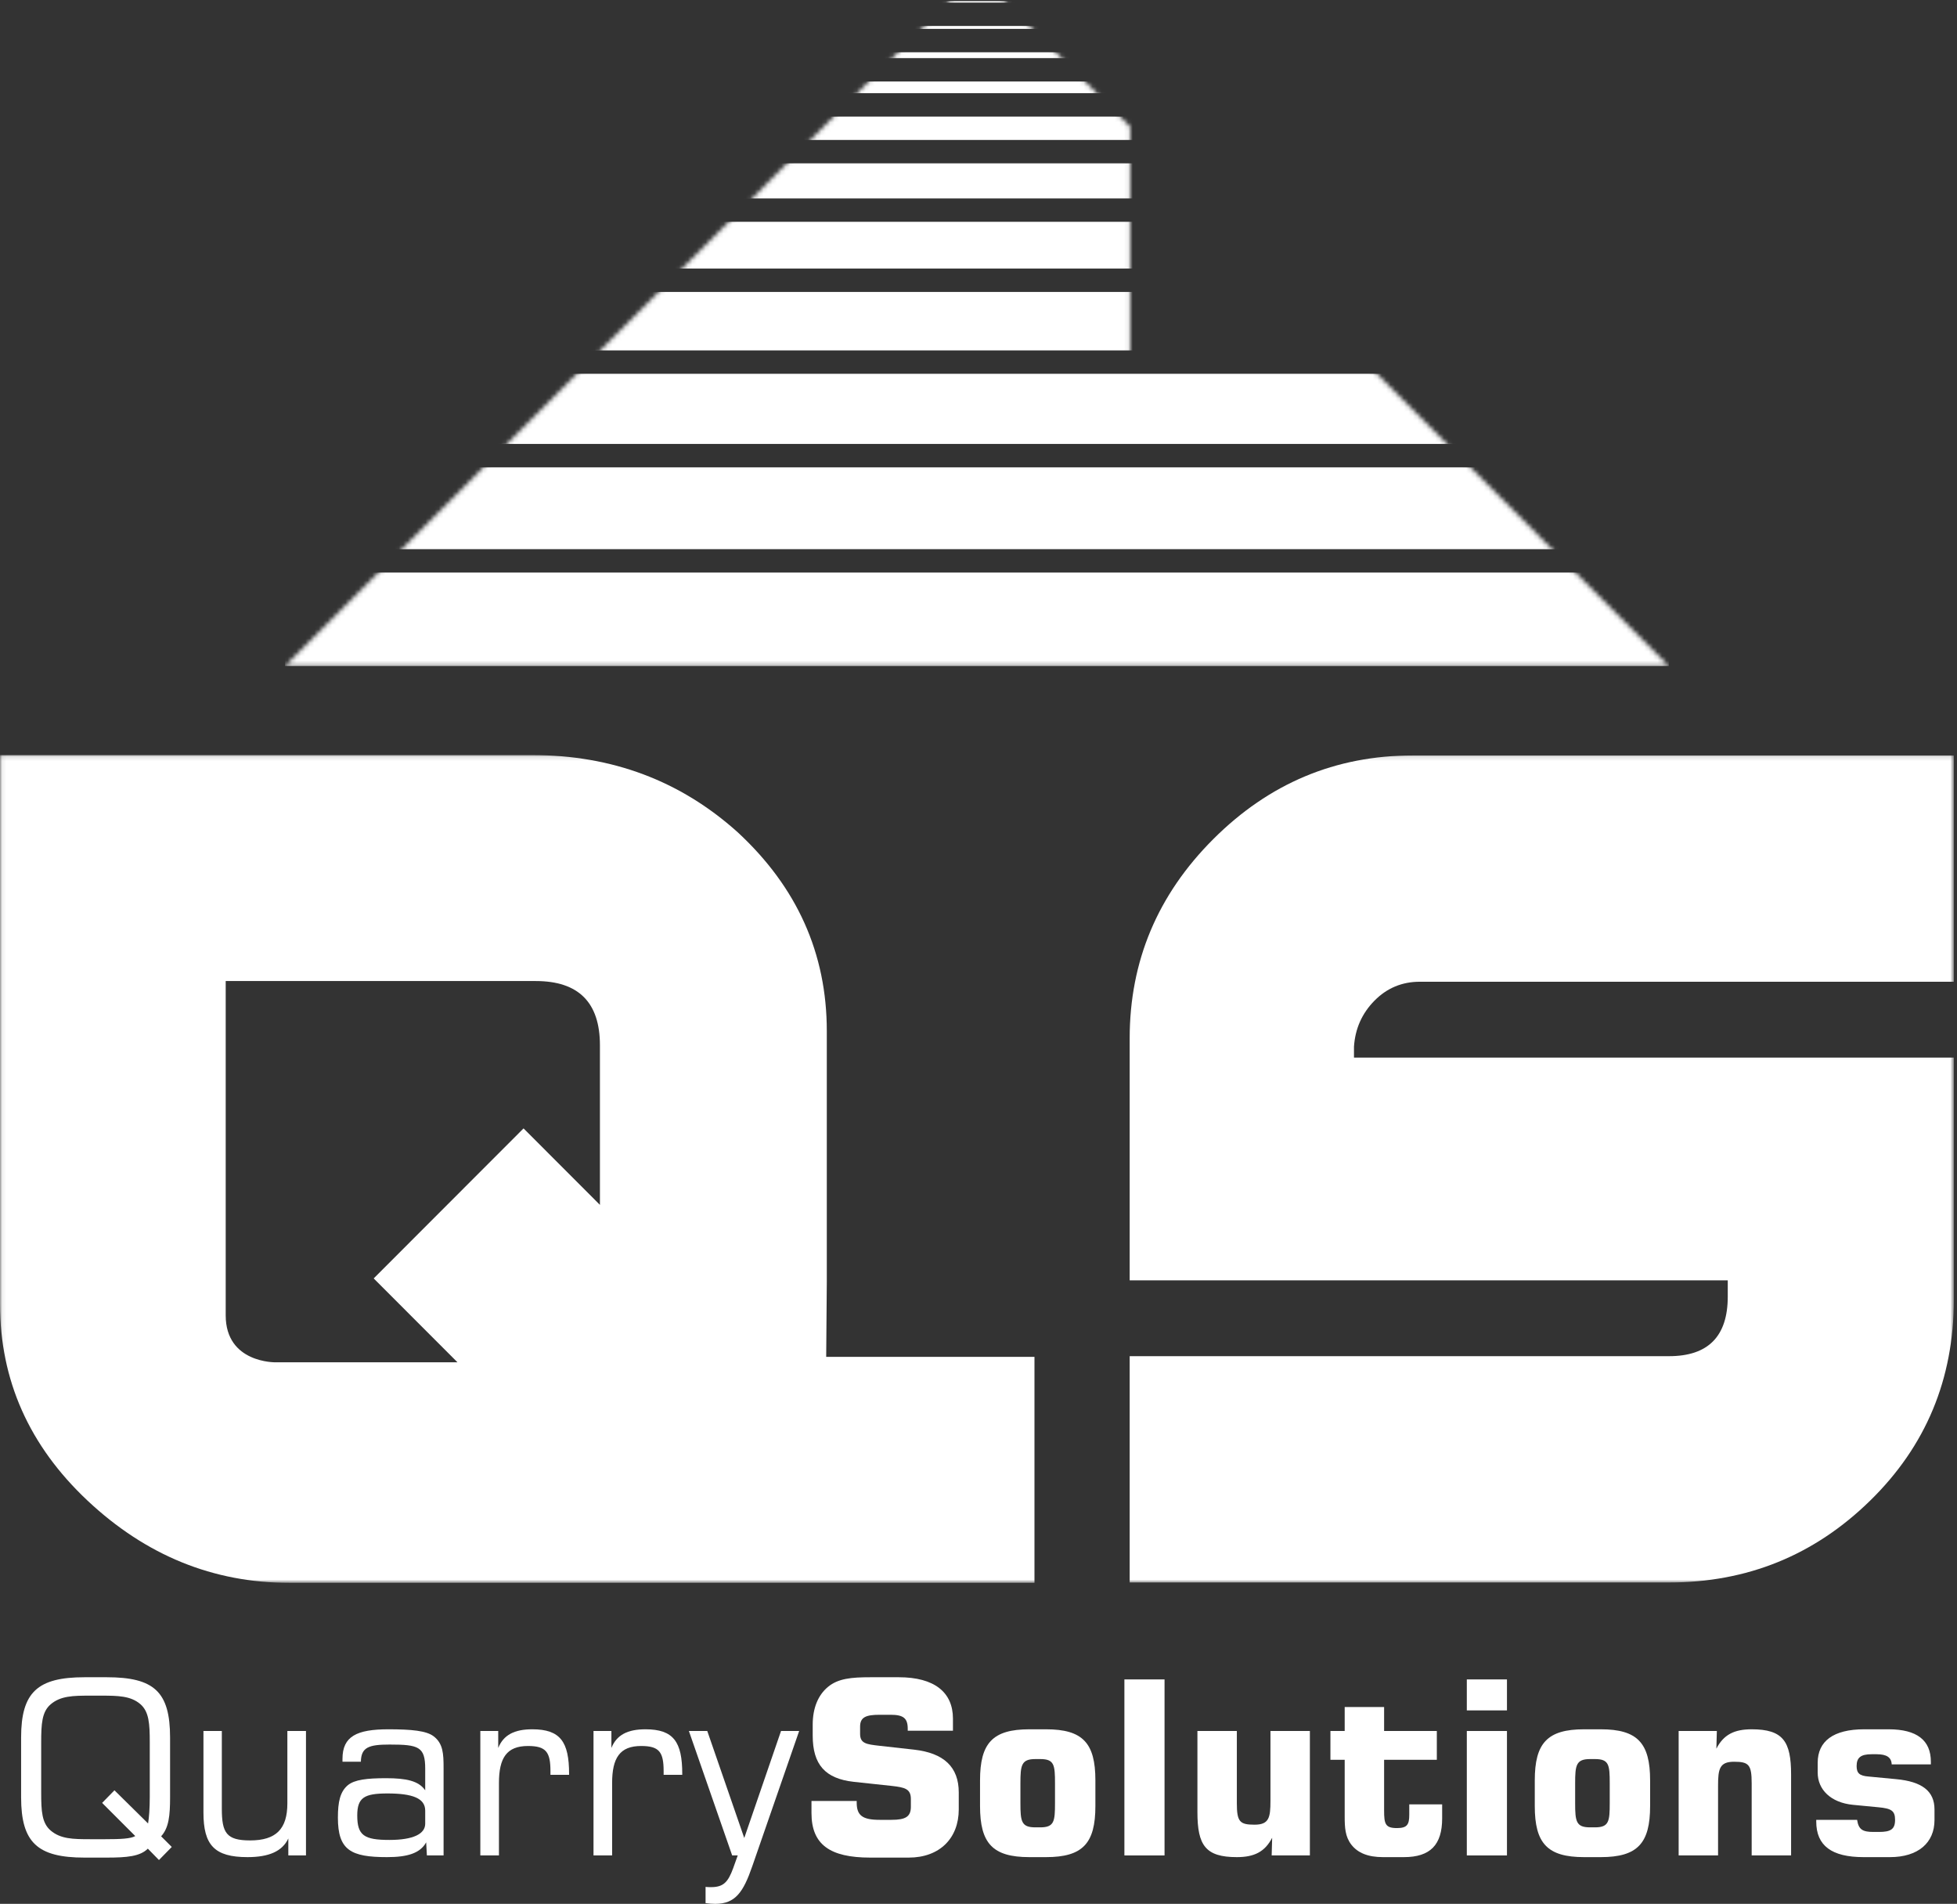 <?xml version="1.0" encoding="UTF-8"?>
<svg width="440px" height="428px" viewBox="0 0 440 428" version="1.1" xmlns="http://www.w3.org/2000/svg" xmlns:xlink="http://www.w3.org/1999/xlink">
    <rect x="0" y="0" width="440" height="428" fill="#333333" stroke="none"/>
    <!-- Generator: Sketch 51.3 (57544) - http://www.bohemiancoding.com/sketch -->
    <title>QuarrySolutionsLogo_PMS144</title>
    <desc>Created with Sketch.</desc>
    <defs>
        <polygon id="path-1" points="243.935 88.562 190.926 88.562 190.926 35.497 156.474 1.011 0.907 156.743 312.042 156.743"></polygon>
        <polygon id="path-3" points="0.065 0.128 439.286 0.128 439.286 186.215 0.065 186.215"></polygon>
    </defs>
    <g id="Page-1" stroke="none" stroke-width="1" fill="none" fill-rule="evenodd">
        <g id="quarry-solutions" transform="translate(-500, -177)">
            <g id="QuarrySolutionsLogo_PMS144" transform="translate(500, 170)">
                <g id="Group-13" transform="translate(63.168, 0)">
                    <mask id="mask-2" fill="white">
                        <use xlink:href="#path-1"></use>
                    </mask>
                    <g id="Clip-2"></g>
                    <polygon id="Fill-1" fill="#FFFFFF" mask="url(#mask-2)" points="0.907 51.605 312.042 51.605 312.042 43.72 0.907 43.72"></polygon>
                    <polygon id="Fill-3" fill="#FFFFFF" mask="url(#mask-2)" points="0.907 67.375 312.042 67.375 312.042 56.862 0.907 56.862"></polygon>
                    <polygon id="Fill-4" fill="#FFFFFF" mask="url(#mask-2)" points="0.907 85.773 312.042 85.773 312.042 72.632 0.907 72.632"></polygon>
                    <polygon id="Fill-5" fill="#FFFFFF" mask="url(#mask-2)" points="0.907 106.801 312.042 106.801 312.042 91.031 0.907 91.031"></polygon>
                    <polygon id="Fill-6" fill="#FFFFFF" mask="url(#mask-2)" points="0.907 130.457 312.042 130.457 312.042 112.059 0.907 112.059"></polygon>
                    <polygon id="Fill-7" fill="#FFFFFF" mask="url(#mask-2)" points="0.907 156.743 312.042 156.743 312.042 135.715 0.907 135.715"></polygon>
                    <polygon id="Fill-8" fill="#FFFFFF" mask="url(#mask-2)" points="0.907 38.463 312.042 38.463 312.042 33.206 0.907 33.206"></polygon>
                    <polygon id="Fill-9" fill="#FFFFFF" mask="url(#mask-2)" points="0.907 27.95 312.042 27.95 312.042 25.32 0.907 25.32"></polygon>
                    <polygon id="Fill-10" fill="#FFFFFF" mask="url(#mask-2)" points="0.907 20.065 312.042 20.065 312.042 18.751 0.907 18.751"></polygon>
                    <polygon id="Fill-11" fill="#FFFFFF" mask="url(#mask-2)" points="0.907 13.493 312.042 13.493 312.042 12.836 0.907 12.836"></polygon>
                    <polygon id="Fill-12" fill="#FFFFFF" mask="url(#mask-2)" points="0.907 7.579 312.042 7.579 312.042 7.251 0.907 7.251"></polygon>
                </g>
                <g id="Group-17" transform="translate(0, 176.617)">
                    <mask id="mask-4" fill="white">
                        <use xlink:href="#path-3"></use>
                    </mask>
                    <g id="Clip-15"></g>
                    <path d="M304.42,68.137 L439.286,68.137 L439.286,122.529 C439.286,140.404 433.018,155.469 420.472,167.736 C407.929,180.009 392.859,186.136 375.246,186.136 L253.989,186.136 L253.989,135.26 L375.258,135.26 C384.062,135.26 388.459,130.793 388.459,121.861 L388.459,118.214 L253.989,118.214 L253.989,63.814 C253.989,46.477 260.256,31.542 272.802,19.007 C285.344,6.479 300.283,0.216 317.628,0.216 L439.286,0.216 L439.286,51.085 L319.223,51.085 C315.223,51.085 311.818,52.51 309.022,55.346 C306.217,58.196 304.683,61.638 304.42,65.698 L304.42,68.137" id="Fill-14" fill="#FFFFFF" mask="url(#mask-4)"></path>
                    <path d="M61.942,136.638 C61.942,136.638 50.746,136.852 50.746,126.081 C50.746,115.314 50.746,50.928 50.746,50.928 L120.457,50.928 C130.073,50.928 134.884,55.739 134.884,65.36 L134.884,101.246 L117.711,84.055 L84.018,117.78 L102.858,136.638 L61.942,136.638 Z M185.757,135.413 L185.893,118.571 L185.893,62.167 C185.893,44.715 179.199,29.805 165.828,17.451 C152.966,5.904 137.589,0.128 119.651,0.128 L0,0.128 L0,123.513 C0,140.661 6.56,155.399 19.673,167.726 C32.79,180.042 47.914,186.215 65.047,186.215 L232.584,186.215 L232.584,135.413 L185.757,135.413 Z" id="Fill-16" fill="#FFFFFF" mask="url(#mask-4)"></path>
                </g>
                <path d="M33.673,398.695 C33.673,394.506 33.509,391.785 31.551,390.096 C29.378,388.247 26.604,388.193 22.69,388.193 L20.244,388.193 C16.382,388.193 13.611,388.247 11.381,390.152 C9.423,391.838 9.26,394.506 9.26,398.751 L9.26,409.963 C9.26,414.207 9.423,416.82 11.381,418.506 C13.611,420.413 16.382,420.465 20.244,420.465 L23.667,420.465 C27.149,420.465 29.378,420.358 30.412,419.759 L22.962,412.304 L25.733,409.472 L33.293,416.928 C33.509,415.625 33.673,413.608 33.673,410.886 L33.673,398.695 Z M18.992,384.055 L23.995,384.055 C34.652,384.055 38.239,387.321 38.239,397.607 L38.239,411.051 C38.239,415.133 37.967,417.909 36.227,419.813 L38.621,422.208 L35.739,425.147 L33.239,422.589 C31.498,424.33 28.563,424.601 23.995,424.601 L18.992,424.601 C8.444,424.601 4.746,421.228 4.746,411.051 L4.746,397.607 C4.746,387.43 8.444,384.055 18.992,384.055 Z" id="Fill-18" fill="#FFFFFF"></path>
                <path d="M68.795,424.113 L64.826,424.113 L64.826,420.302 C63.467,423.186 60.476,424.495 55.638,424.495 C48.19,424.495 45.743,421.773 45.743,414.481 L45.743,396.138 L49.875,396.138 L49.875,413.608 C49.875,419.052 50.907,420.739 56.236,420.739 C62.053,420.739 64.609,418.181 64.609,412.412 L64.609,396.138 L68.795,396.138 L68.795,424.113" id="Fill-19" fill="#FFFFFF"></path>
                <path d="M95.601,414.044 C95.601,411.268 92.771,410.18 87.117,410.18 C81.898,410.18 80.323,411.106 80.323,415.133 C80.323,419.596 81.843,420.63 87.551,420.63 C92.935,420.63 95.601,419.269 95.601,416.985 L95.601,414.044 Z M87.008,424.495 C78.854,424.495 75.971,422.917 75.971,415.625 C75.971,412.083 76.462,409.799 78.2,408.329 C79.723,407.078 82.497,406.75 86.791,406.75 C91.358,406.75 94.132,407.349 95.601,409.472 L95.601,404.627 C95.601,399.675 94.132,399.187 87.607,399.187 C82.93,399.187 81.191,399.786 81.138,403.052 L77.003,403.052 C77.003,402.832 77.003,402.615 77.003,402.398 C77.003,397.335 80.212,395.757 87.335,395.757 C92.554,395.757 95.871,396.083 97.504,397.335 C99.622,398.97 99.732,401.2 99.732,404.519 L99.732,424.113 L95.98,424.113 L95.817,421.174 C94.457,423.622 91.629,424.495 87.008,424.495 Z" id="Fill-20" fill="#FFFFFF"></path>
                <path d="M107.994,396.138 L112.018,396.138 L112.018,399.948 C113.213,397.01 115.662,395.757 119.683,395.757 C125.994,395.757 127.949,398.588 127.949,405.771 L127.949,405.988 L123.761,405.988 L123.761,405.171 C123.761,400.872 122.785,399.511 118.705,399.511 C113.921,399.511 112.181,402.179 112.181,407.84 L112.181,424.113 L107.994,424.113 L107.994,396.138" id="Fill-21" fill="#FFFFFF"></path>
                <path d="M133.44,396.138 L137.463,396.138 L137.463,399.948 C138.659,397.01 141.105,395.757 145.129,395.757 C151.435,395.757 153.393,398.588 153.393,405.771 L153.393,405.988 L149.207,405.988 L149.207,405.171 C149.207,400.872 148.227,399.511 144.15,399.511 C139.366,399.511 137.626,402.179 137.626,407.84 L137.626,424.113 L133.44,424.113 L133.44,396.138" id="Fill-22" fill="#FFFFFF"></path>
                <path d="M159.018,396.138 L167.335,420.195 L175.601,396.138 L179.679,396.138 L169.131,426.562 C167.118,432.386 165.323,435 160.81,435 C160.16,435 159.452,434.943 158.636,434.835 L158.636,431.187 C159.07,431.242 159.505,431.242 159.887,431.242 C162.661,431.242 163.693,430.102 164.836,426.999 L165.868,424.113 L164.617,424.113 L154.885,396.138 L159.018,396.138" id="Fill-23" fill="#FFFFFF"></path>
                <path d="M192.615,411.869 C192.615,411.977 192.615,412.14 192.615,412.247 C192.615,415.133 193.921,416.112 197.782,416.112 L200.446,416.112 C203.601,416.112 204.794,415.404 204.794,413.173 L204.794,411.432 C204.794,409.147 203.438,408.819 200.555,408.492 L191.965,407.569 C185.549,406.86 182.723,403.704 182.723,397.17 L182.723,394.723 C182.723,391.021 183.917,388.082 186.147,386.233 C188.431,384.328 191.421,384.055 195.716,384.055 L202.078,384.055 C210.071,384.055 214.256,387.43 214.256,393.362 L214.256,396.083 L204.089,396.083 C204.089,395.921 204.089,395.81 204.089,395.649 C204.089,393.253 203.11,392.493 200.227,392.493 L197.782,392.493 C194.684,392.493 193.379,393.036 193.379,395.158 L193.379,396.792 C193.379,398.97 194.846,399.13 197.673,399.458 L205.504,400.331 C212.246,401.092 215.561,404.248 215.561,409.963 L215.561,413.772 C215.561,420.248 211.265,424.601 204.307,424.601 L195.661,424.601 C186.581,424.601 182.449,421.662 182.449,414.588 L182.449,411.869 L192.615,411.869" id="Fill-24" fill="#FFFFFF"></path>
                <path d="M229.425,412.357 C229.425,416.493 229.643,417.801 232.796,417.801 L233.883,417.801 C237.036,417.801 237.2,416.44 237.2,412.357 L237.2,407.893 C237.2,403.758 237.036,402.45 233.883,402.45 L232.796,402.45 C229.643,402.45 229.425,403.811 229.425,407.893 L229.425,412.357 Z M231.437,395.757 L235.189,395.757 C243.453,395.757 246.281,398.859 246.281,407.241 L246.281,413.009 C246.281,421.391 243.453,424.495 235.189,424.495 L231.437,424.495 C223.173,424.495 220.345,421.391 220.345,413.009 L220.345,407.241 C220.345,398.859 223.173,395.757 231.437,395.757 Z" id="Fill-25" fill="#FFFFFF"></path>
                <polygon id="Fill-26" fill="#FFFFFF" points="252.803 424.113 261.828 424.113 261.828 384.545 252.803 384.545"></polygon>
                <path d="M294.506,424.113 L285.914,424.113 L286.024,420.141 C284.392,423.298 282.001,424.495 278.084,424.495 C271.016,424.495 269.221,421.826 269.221,414.371 L269.221,396.138 L278.084,396.138 L278.084,412.357 C278.084,416.548 278.738,417.202 282.054,417.202 C285.316,417.202 285.642,415.625 285.642,411.869 L285.642,396.138 L294.506,396.138 L294.506,424.113" id="Fill-27" fill="#FFFFFF"></path>
                <path d="M303.803,421.662 C302.442,419.868 302.332,417.854 302.332,415.404 C302.332,414.916 302.332,414.426 302.332,413.881 L302.332,402.615 L299.125,402.615 L299.125,396.138 L302.332,396.138 L302.332,390.751 L311.195,390.751 L311.195,396.138 L323.048,396.138 L323.048,402.615 L311.195,402.615 L311.195,414.044 C311.195,417.037 311.468,417.964 314.077,417.964 C316.362,417.964 316.85,417.202 316.85,414.968 L316.85,412.629 L324.245,412.629 L324.245,415.785 C324.245,421.719 321.582,424.495 315.655,424.495 L310.924,424.495 C307.608,424.495 305.269,423.569 303.803,421.662" id="Fill-28" fill="#FFFFFF"></path>
                <path d="M329.79,424.113 L338.815,424.113 L338.815,396.138 L329.79,396.138 L329.79,424.113 Z M329.79,391.51 L338.815,391.51 L338.815,384.545 L329.79,384.545 L329.79,391.51 Z" id="Fill-29" fill="#FFFFFF"></path>
                <path d="M354.146,412.357 C354.146,416.493 354.364,417.801 357.517,417.801 L358.605,417.801 C361.757,417.801 361.922,416.44 361.922,412.357 L361.922,407.893 C361.922,403.758 361.757,402.45 358.605,402.45 L357.517,402.45 C354.364,402.45 354.146,403.811 354.146,407.893 L354.146,412.357 Z M356.158,395.757 L359.911,395.757 C368.173,395.757 371.002,398.859 371.002,407.241 L371.002,413.009 C371.002,421.391 368.173,424.495 359.911,424.495 L356.158,424.495 C347.894,424.495 345.069,421.391 345.069,413.009 L345.069,407.241 C345.069,398.859 347.894,395.757 356.158,395.757 Z" id="Fill-30" fill="#FFFFFF"></path>
                <path d="M377.417,396.138 L386.006,396.138 L385.899,400.111 C387.529,396.953 389.922,395.757 393.836,395.757 C400.903,395.757 402.698,398.479 402.698,405.935 L402.698,424.113 L393.836,424.113 L393.836,407.893 C393.836,403.704 393.185,403.052 389.867,403.052 C386.606,403.052 386.279,404.684 386.279,408.439 L386.279,424.113 L377.417,424.113 L377.417,396.138" id="Fill-31" fill="#FFFFFF"></path>
                <path d="M417.54,416.112 C417.867,418.344 418.846,418.834 421.239,418.834 L422.435,418.834 C425.1,418.834 426.076,418.235 426.076,416.112 C426.076,414.044 425.208,413.555 422.326,413.284 L416.616,412.738 C411.613,412.247 408.679,409.308 408.679,405.5 L408.679,403.267 C408.679,398.425 412.212,395.757 419.117,395.757 L424.609,395.757 C430.97,395.757 434.124,398.207 434.124,403.052 C434.124,403.213 434.124,403.43 434.124,403.651 L425.317,403.651 C425.262,402.07 424.174,401.363 421.945,401.363 L420.803,401.363 C418.357,401.363 417.431,402.126 417.431,404.028 C417.431,405.663 418.138,406.208 420.042,406.368 L426.348,406.968 C432.112,407.512 434.94,409.636 434.94,413.772 L434.94,416.165 C434.94,421.285 431.244,424.495 424.935,424.495 L419.006,424.495 C411.832,424.495 408.352,421.937 408.352,416.493 C408.352,416.383 408.352,416.222 408.352,416.112 L417.54,416.112" id="Fill-32" fill="#FFFFFF"></path>
            </g>
        </g>
    </g>
</svg>